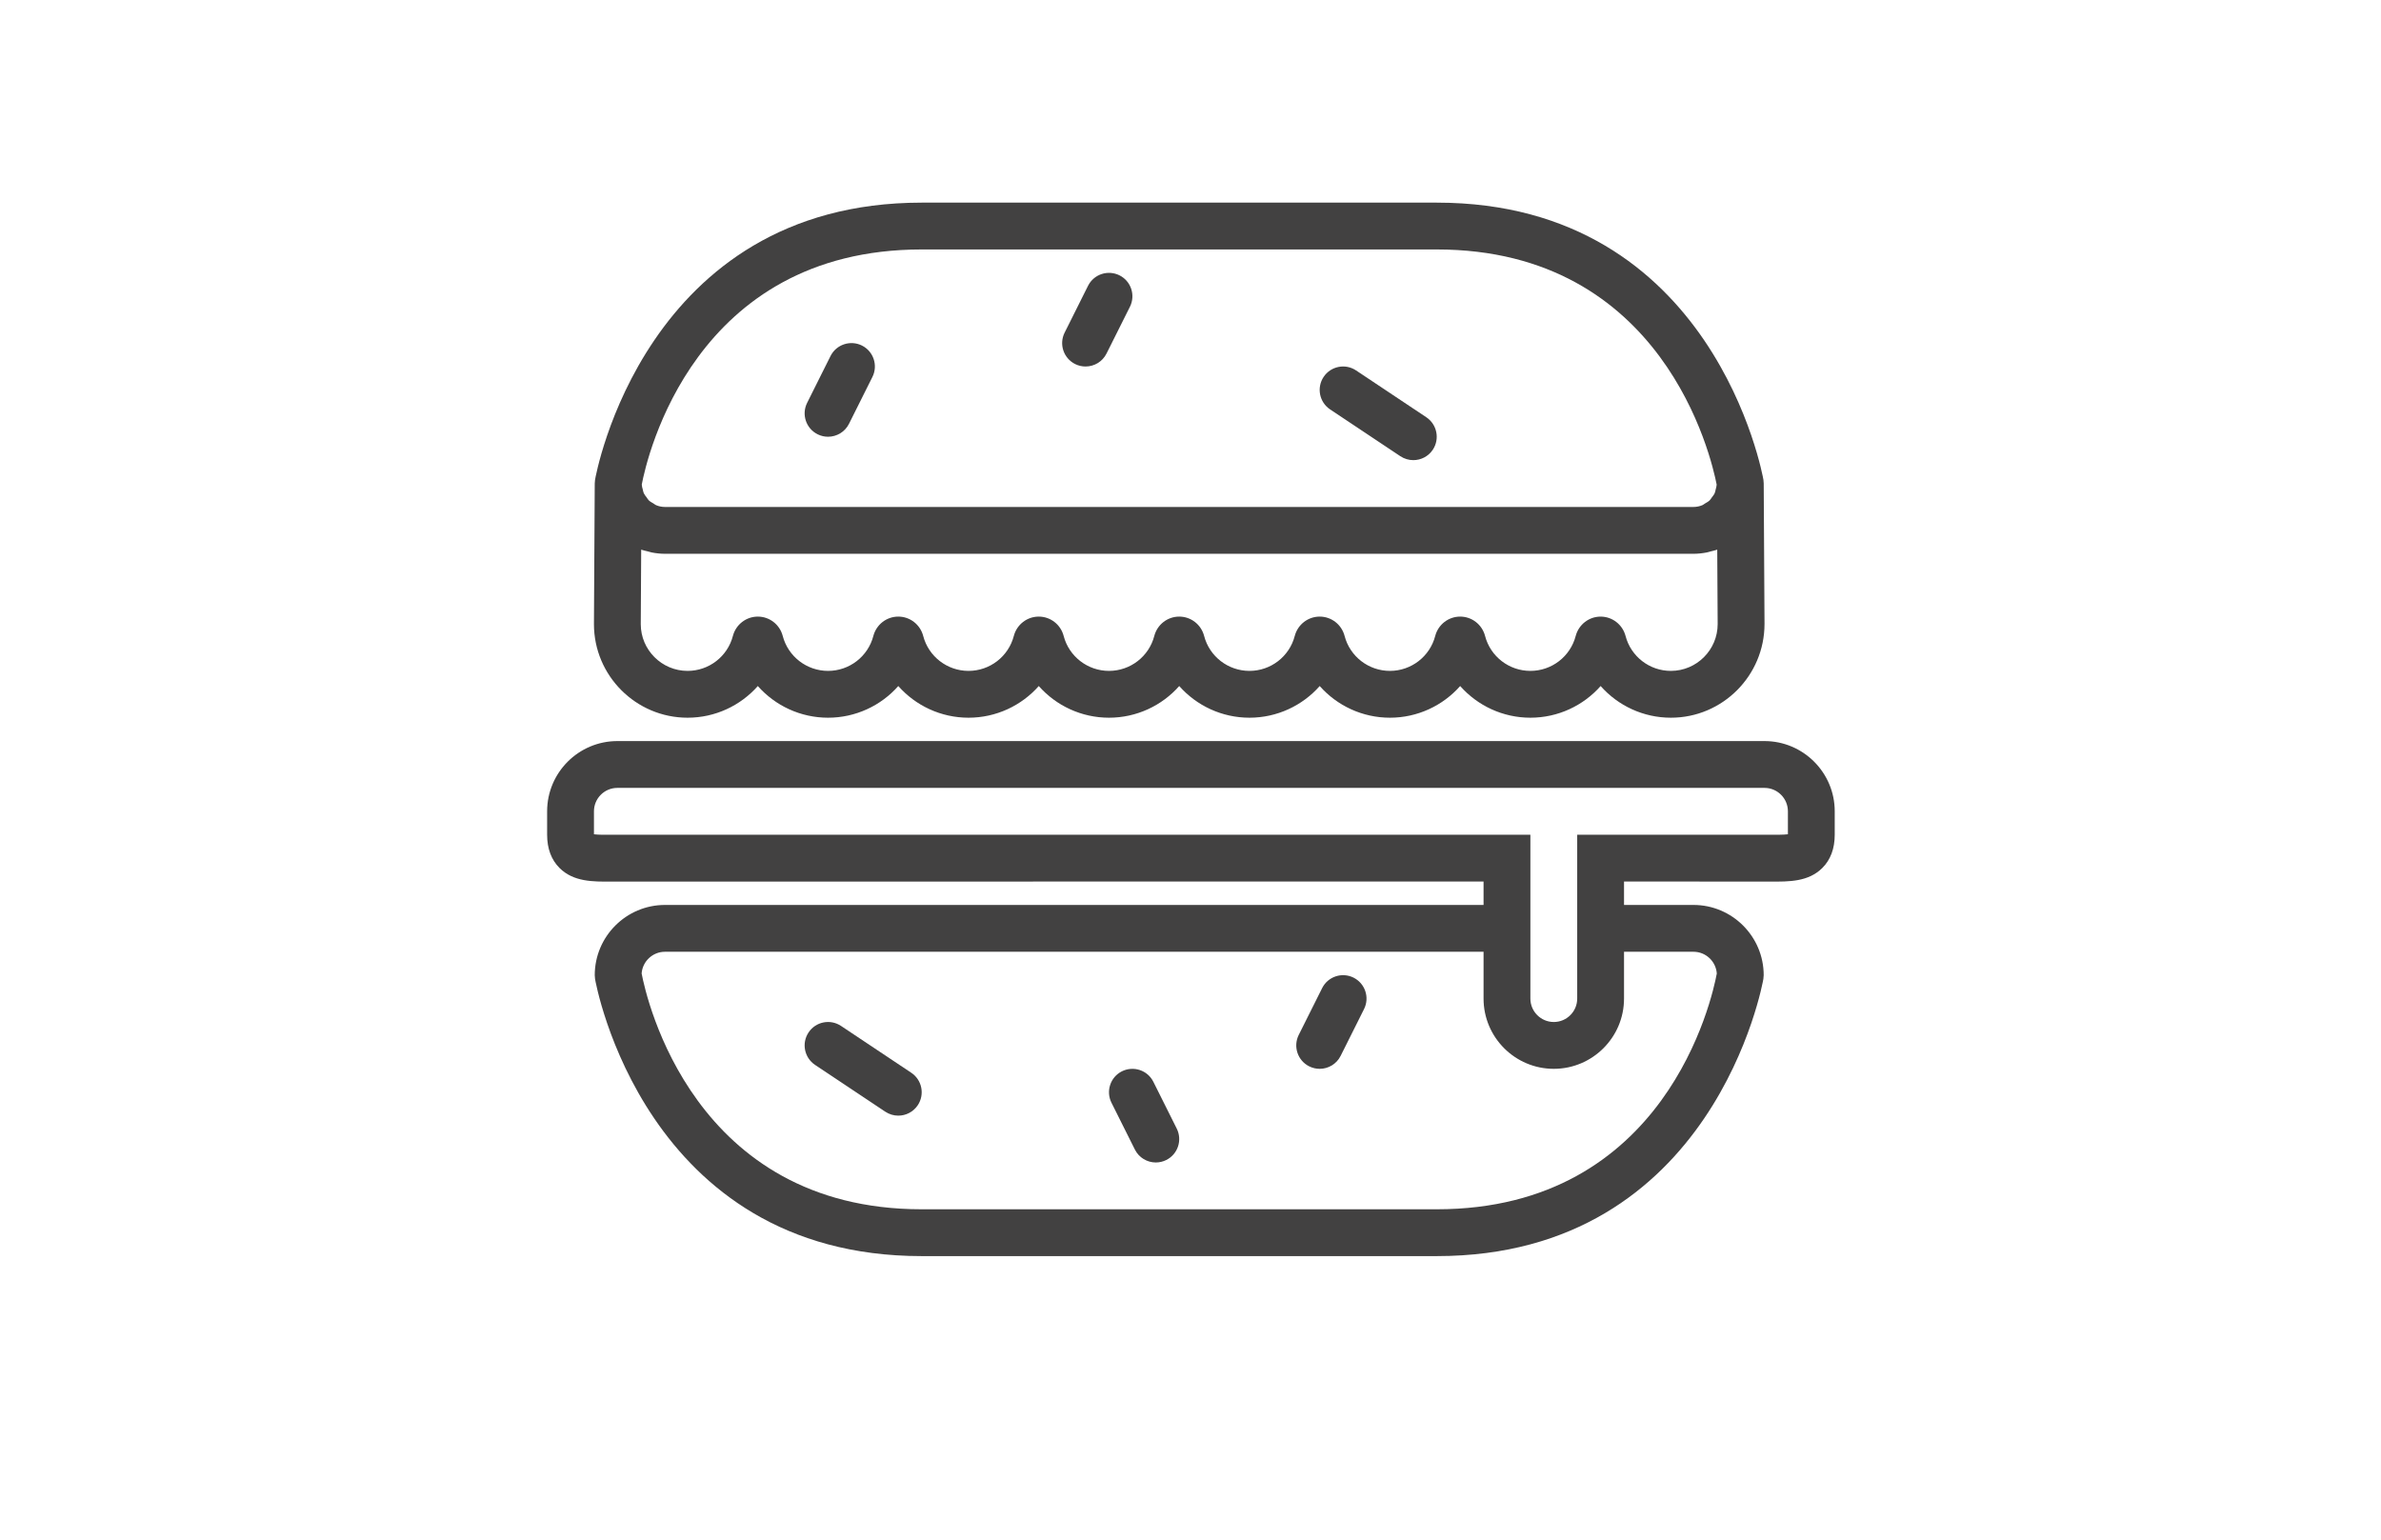 <?xml version="1.0" encoding="UTF-8"?>
<svg width="235px" height="152px" viewBox="0 0 235 152" version="1.1" xmlns="http://www.w3.org/2000/svg" xmlns:xlink="http://www.w3.org/1999/xlink">
    <title>burger</title>
    <g id="burger" stroke="none" stroke-width="1" fill="none" fill-rule="evenodd">
        <g id="135362" transform="translate(54, 20)" fill="#424141" fill-rule="nonzero">
            <path d="M84.21,25.028 C84.606,25.289 85.052,25.416 85.49,25.416 C86.237,25.416 86.969,25.057 87.415,24.389 C88.122,23.326 87.835,21.893 86.775,21.183 L79.842,16.562 C78.78,15.852 77.345,16.141 76.638,17.202 C75.93,18.265 76.217,19.698 77.278,20.408 L84.21,25.028 Z" id="Path"></path>
            <path d="M52.112,15.932 C52.441,16.096 52.795,16.174 53.141,16.174 C53.99,16.174 54.805,15.708 55.211,14.896 L57.523,10.276 C58.093,9.133 57.631,7.745 56.489,7.174 C55.343,6.608 53.96,7.066 53.388,8.207 L51.078,12.828 C50.505,13.972 50.97,15.359 52.112,15.932 Z" id="Path"></path>
            <path d="M26.694,22.863 C27.025,23.028 27.379,23.107 27.725,23.107 C28.573,23.107 29.389,22.639 29.795,21.829 L32.105,17.207 C32.676,16.066 32.214,14.677 31.073,14.106 C29.929,13.538 28.543,14 27.972,15.139 L25.662,19.761 C25.089,20.904 25.553,22.29 26.694,22.863 Z" id="Path"></path>
            <path d="M29.01,81.26 C27.945,80.551 26.512,80.837 25.805,81.9 C25.097,82.963 25.384,84.395 26.445,85.105 L33.377,89.726 C33.772,89.987 34.218,90.114 34.657,90.114 C35.403,90.114 36.136,89.753 36.582,89.086 C37.289,88.022 37.002,86.59 35.941,85.881 L29.01,81.26 Z" id="Path"></path>
            <path d="M59.833,86.771 C59.263,85.629 57.877,85.172 56.732,85.737 C55.591,86.308 55.129,87.697 55.7,88.839 L58.01,93.46 C58.415,94.268 59.23,94.736 60.078,94.736 C60.425,94.736 60.778,94.657 61.109,94.492 C62.25,93.922 62.712,92.534 62.142,91.392 L59.833,86.771 Z" id="Path"></path>
            <path d="M79.594,76.493 C78.448,75.924 77.063,76.387 76.493,77.526 L74.182,82.147 C73.612,83.289 74.073,84.677 75.215,85.248 C75.548,85.414 75.902,85.493 76.248,85.493 C77.095,85.493 77.912,85.026 78.318,84.215 L80.629,79.594 C81.2,78.452 80.735,77.066 79.594,76.493 L79.594,76.493 Z" id="Path"></path>
            <path d="M120.152,53.144 L6.932,53.144 C3.11,53.144 1.41091064e-14,56.254 1.41091064e-14,60.076 L1.41091064e-14,62.387 C1.41091064e-14,63.759 0.414,64.864 1.227,65.673 C2.602,67.038 4.513,67.031 6.363,67.011 L92.424,67.008 L92.424,69.318 L11.632,69.318 C7.81,69.318 4.7,72.429 4.7,76.251 L4.73,76.625 C4.775,76.898 9.547,103.978 36.969,103.978 L87.803,103.978 C115.225,103.978 119.997,76.898 120.041,76.625 L120.073,76.251 C120.073,72.429 116.963,69.318 113.141,69.318 L106.288,69.318 L106.288,67.008 L120.72,67.011 C122.571,67.026 124.481,67.038 125.856,65.673 C126.67,64.864 127.084,63.759 127.084,62.387 L127.084,60.076 C127.084,56.254 123.973,53.144 120.152,53.144 L120.152,53.144 Z M113.141,73.939 C114.359,73.939 115.359,74.887 115.445,76.084 C114.988,78.552 110.433,99.356 87.803,99.356 L36.97,99.356 C14.43,99.356 9.797,78.552 9.328,76.079 C9.415,74.885 10.416,73.939 11.632,73.939 L92.424,73.939 L92.424,78.561 C92.424,82.382 95.534,85.493 99.356,85.493 C103.179,85.493 106.288,82.383 106.288,78.561 L106.288,73.939 L113.141,73.939 Z M122.463,62.342 C122.023,62.396 121.282,62.392 120.755,62.389 L101.667,62.387 L101.667,78.561 C101.667,79.836 100.63,80.872 99.357,80.872 C98.084,80.872 97.046,79.836 97.046,78.561 L97.046,62.387 L6.932,62.387 L6.329,62.389 C5.802,62.396 5.063,62.401 4.622,62.342 L4.622,60.076 C4.622,58.801 5.659,57.765 6.932,57.765 L120.152,57.765 C121.427,57.765 122.463,58.801 122.463,60.076 L122.463,62.342 Z" id="Shape"></path>
            <path d="M13.864,50.838 C16.584,50.838 19.083,49.651 20.795,47.712 C22.51,49.651 25.008,50.838 27.728,50.838 C30.447,50.838 32.948,49.651 34.66,47.712 C36.374,49.651 38.872,50.838 41.592,50.838 C44.311,50.838 46.812,49.651 48.524,47.712 C50.238,49.651 52.736,50.838 55.456,50.838 C58.175,50.838 60.676,49.651 62.388,47.712 C64.102,49.651 66.6,50.838 69.319,50.838 C72.04,50.838 74.54,49.651 76.252,47.712 C77.966,49.651 80.465,50.838 83.184,50.838 C85.904,50.838 88.403,49.651 90.116,47.712 C91.83,49.651 94.329,50.838 97.048,50.838 C99.77,50.838 102.27,49.648 103.98,47.712 C105.692,49.651 108.192,50.838 110.912,50.838 C116.009,50.838 120.154,46.691 120.154,41.577 L120.075,27.713 L120.046,27.353 C120,27.08 115.229,0 87.806,0 L36.97,0 C9.547,0 4.776,27.08 4.73,27.353 L4.7,27.713 L4.621,41.596 C4.621,46.693 8.767,50.838 13.864,50.838 Z M110.909,46.217 C108.807,46.217 106.967,44.8 106.436,42.76 C106.138,41.642 105.129,40.859 103.978,40.859 C102.827,40.859 101.815,41.642 101.517,42.772 C100.988,44.8 99.151,46.217 97.045,46.217 C94.94,46.217 93.104,44.8 92.573,42.769 C92.279,41.641 91.27,40.858 90.114,40.858 C88.959,40.858 87.947,41.644 87.653,42.769 C87.124,44.8 85.284,46.217 83.182,46.217 C81.079,46.217 79.24,44.8 78.709,42.769 C78.415,41.641 77.406,40.858 76.25,40.858 C75.095,40.858 74.083,41.644 73.789,42.769 C73.26,44.8 71.421,46.217 69.318,46.217 C67.215,46.217 65.376,44.8 64.845,42.769 C64.552,41.641 63.542,40.858 62.387,40.858 C61.231,40.858 60.219,41.644 59.926,42.769 C59.397,44.8 57.558,46.217 55.455,46.217 C53.352,46.217 51.512,44.8 50.981,42.769 C50.688,41.641 49.678,40.858 48.523,40.858 C47.367,40.858 46.355,41.644 46.062,42.769 C45.533,44.8 43.694,46.217 41.591,46.217 C39.489,46.217 37.649,44.8 37.118,42.769 C36.824,41.641 35.814,40.858 34.659,40.858 C33.504,40.858 32.492,41.644 32.198,42.769 C31.669,44.8 29.83,46.217 27.728,46.217 C25.625,46.217 23.786,44.8 23.254,42.769 C22.96,41.641 21.951,40.858 20.795,40.858 C19.641,40.858 18.628,41.644 18.335,42.769 C17.805,44.8 15.967,46.217 13.864,46.217 C11.315,46.217 9.242,44.142 9.242,41.604 L9.284,34.25 C9.49,34.324 9.711,34.365 9.926,34.421 C10.06,34.456 10.187,34.499 10.324,34.527 C10.747,34.608 11.183,34.659 11.632,34.659 L113.141,34.659 C113.59,34.659 114.026,34.608 114.452,34.527 C114.591,34.502 114.72,34.456 114.853,34.421 C115.067,34.365 115.284,34.326 115.488,34.252 L115.53,41.596 C115.53,44.143 113.458,46.217 110.909,46.217 L110.909,46.217 Z M36.97,4.621 L87.803,4.621 C110.202,4.621 114.912,25.144 115.431,27.832 C115.424,28 115.376,28.155 115.334,28.312 C115.302,28.435 115.288,28.565 115.234,28.68 C115.166,28.834 115.054,28.961 114.955,29.096 C114.883,29.193 114.828,29.301 114.74,29.385 C114.609,29.512 114.444,29.599 114.285,29.691 C114.195,29.744 114.118,29.821 114.02,29.86 C113.749,29.973 113.453,30.038 113.141,30.038 L11.632,30.038 C11.32,30.038 11.024,29.973 10.754,29.86 C10.657,29.821 10.585,29.746 10.495,29.693 C10.333,29.599 10.166,29.511 10.032,29.382 C9.947,29.298 9.893,29.19 9.822,29.095 C9.72,28.959 9.609,28.829 9.538,28.675 C9.487,28.564 9.473,28.437 9.441,28.316 C9.397,28.154 9.349,27.997 9.341,27.824 C9.853,25.14 14.485,4.621 36.97,4.621 Z" id="Shape"></path>
        </g>
    </g>
</svg>